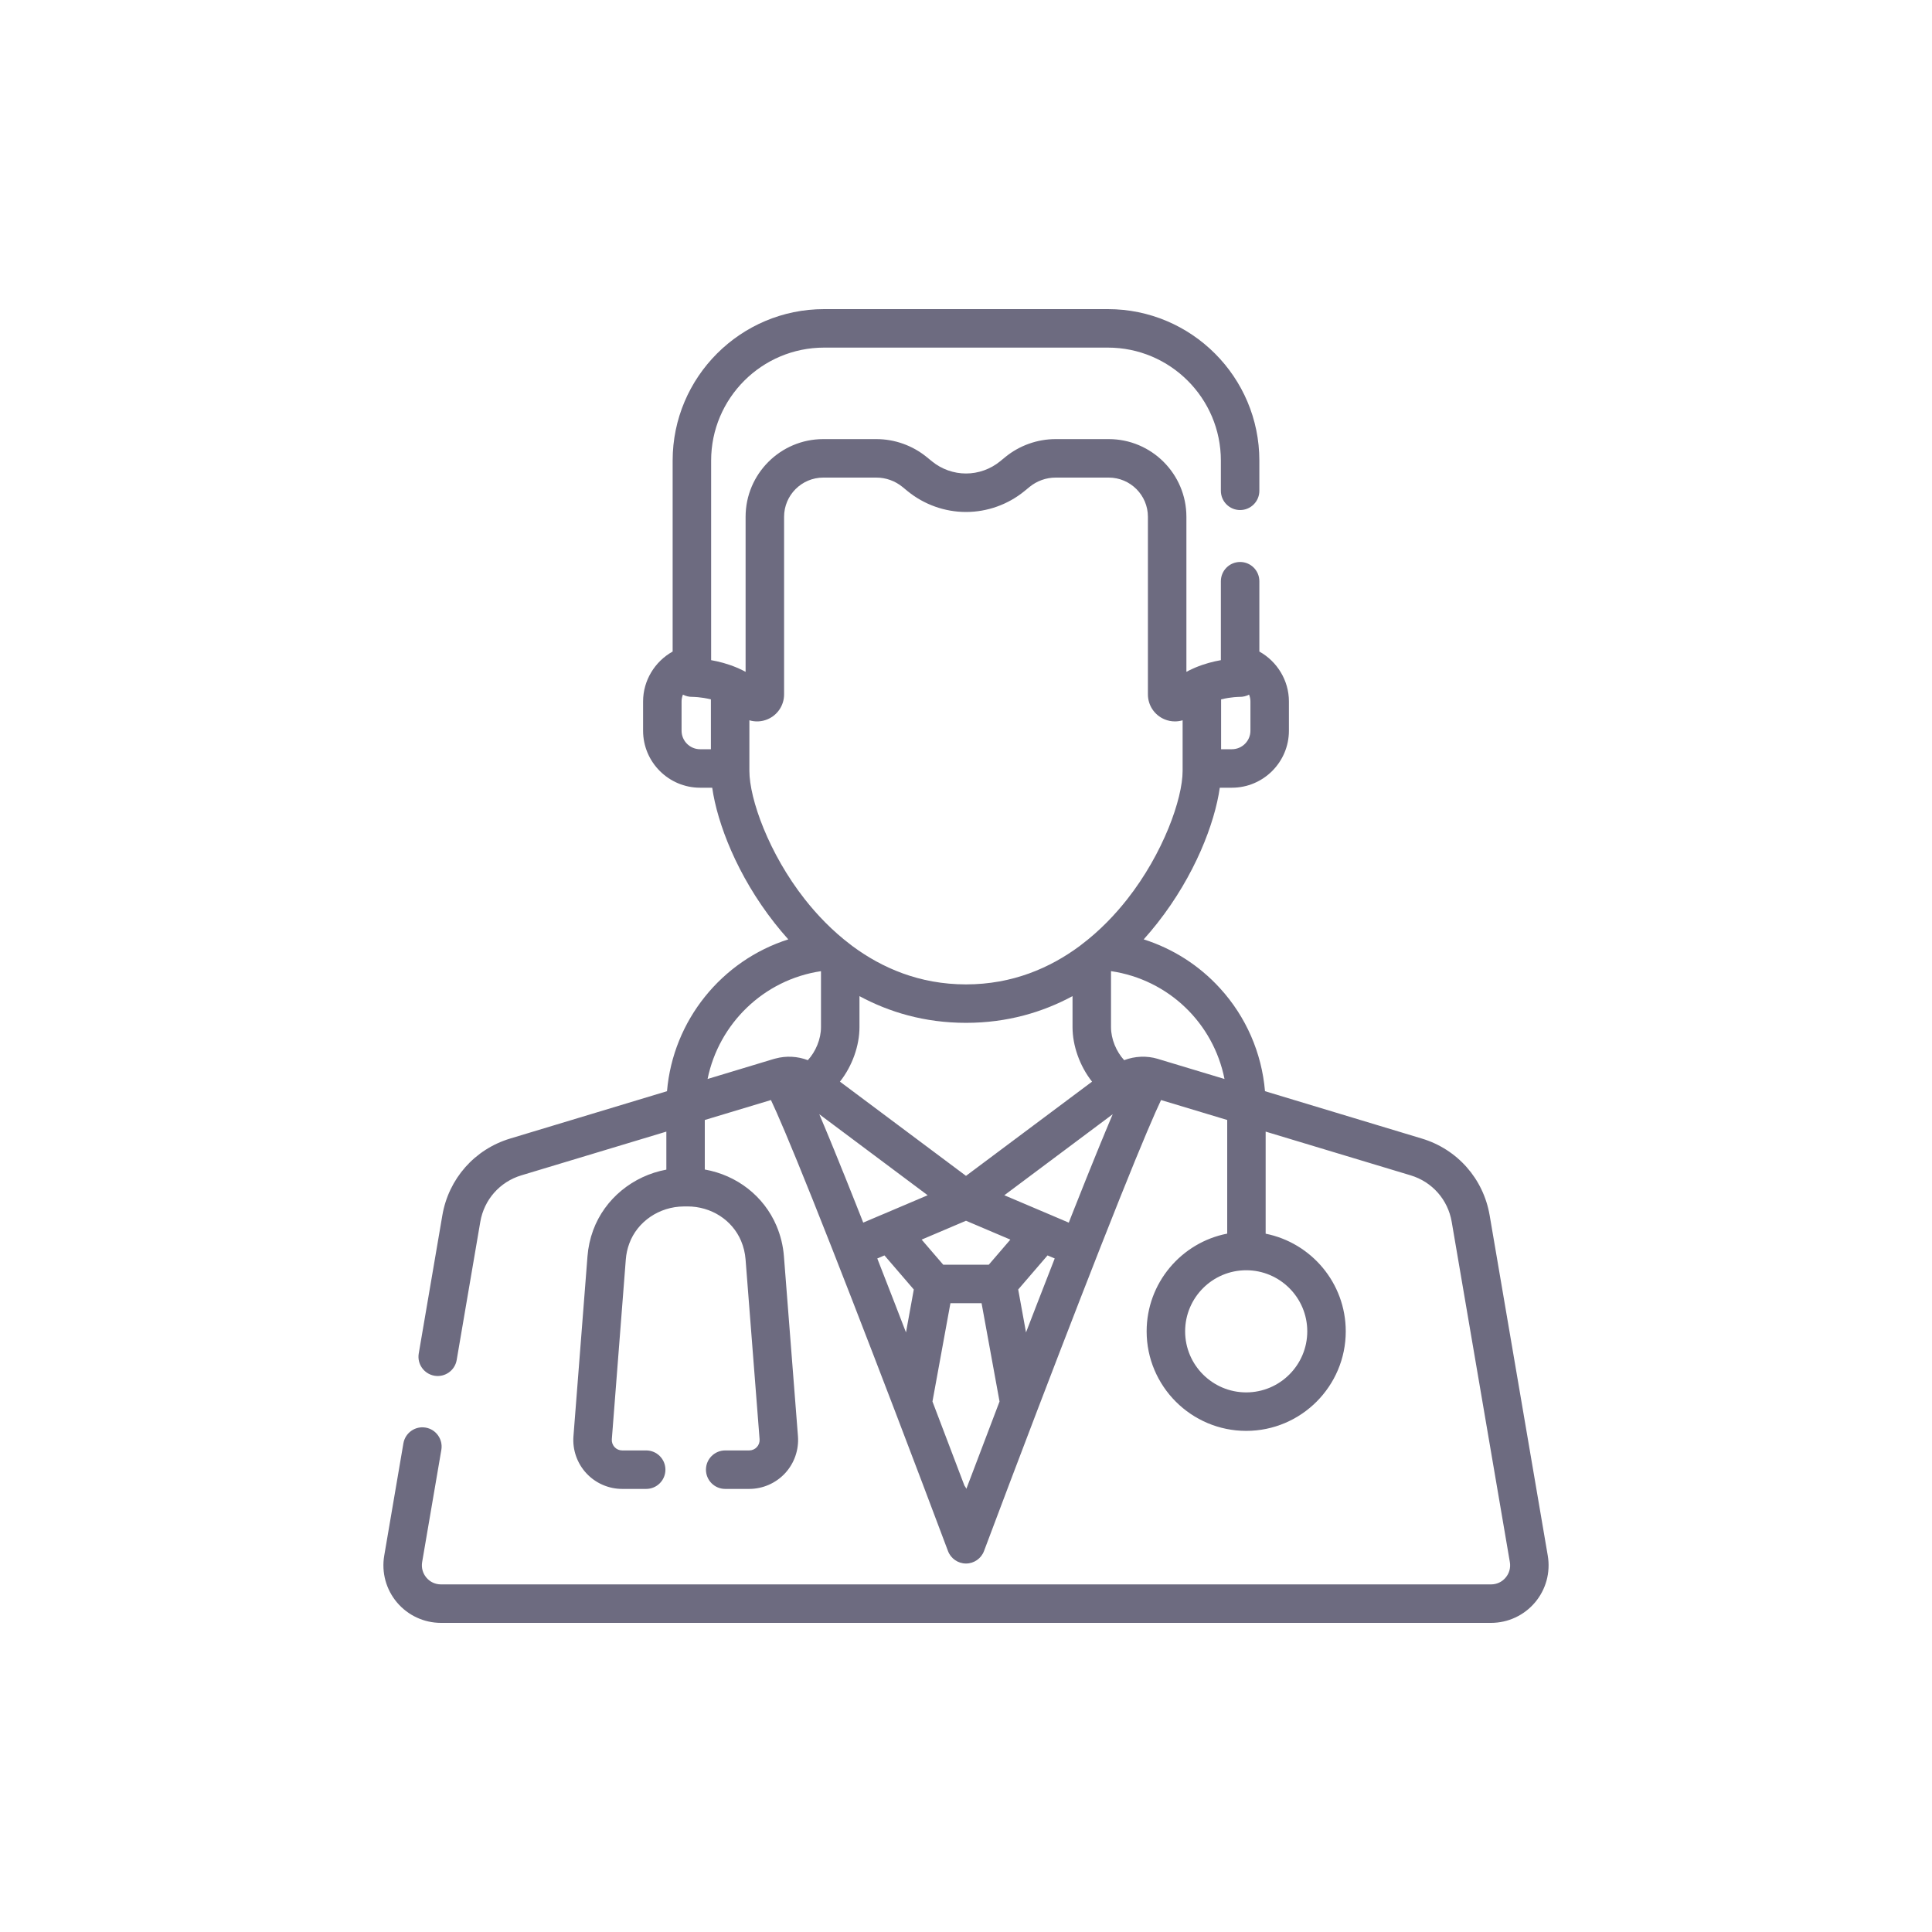 <svg width="50" height="50" viewBox="0 0 50 50" fill="none" xmlns="http://www.w3.org/2000/svg">
<path d="M40.056 40.259L38.552 31.453C38.39 30.505 37.717 29.742 36.795 29.465L32.738 28.24C32.654 27.249 32.248 26.313 31.571 25.573C31.03 24.98 30.349 24.549 29.599 24.311C29.727 24.168 29.846 24.026 29.955 23.887C30.92 22.66 31.437 21.309 31.568 20.386H31.881C32.695 20.386 33.357 19.724 33.357 18.91V18.153C33.357 17.61 33.052 17.118 32.592 16.862V15.042C32.592 14.767 32.369 14.544 32.094 14.544C31.819 14.544 31.596 14.767 31.596 15.042V17.085C31.402 17.119 31.171 17.177 30.934 17.277C30.91 17.286 30.887 17.296 30.864 17.308C30.811 17.332 30.757 17.358 30.704 17.387V13.375C30.704 12.266 29.802 11.364 28.694 11.364H27.319C26.845 11.364 26.382 11.53 26.015 11.83L25.881 11.94C25.633 12.142 25.32 12.254 25 12.254C24.68 12.254 24.367 12.142 24.12 11.94L23.985 11.83C23.618 11.53 23.155 11.364 22.681 11.364H21.306C20.198 11.364 19.296 12.266 19.296 13.375V17.387C19.243 17.358 19.189 17.332 19.136 17.308C19.114 17.296 19.09 17.286 19.066 17.277C18.829 17.177 18.598 17.119 18.404 17.085V11.92C18.404 10.307 19.715 8.996 21.328 8.996H28.672C30.285 8.996 31.596 10.307 31.596 11.92V12.702C31.596 12.977 31.819 13.2 32.094 13.2C32.369 13.2 32.592 12.977 32.592 12.702V11.92C32.592 9.758 30.834 8 28.672 8H21.328C19.166 8 17.408 9.758 17.408 11.92V16.862C16.948 17.118 16.643 17.61 16.643 18.153V18.91C16.643 19.724 17.305 20.386 18.119 20.386H18.432C18.564 21.309 19.08 22.66 20.045 23.887C20.154 24.026 20.273 24.168 20.401 24.311C18.676 24.859 17.418 26.41 17.262 28.24L13.205 29.465C12.283 29.742 11.61 30.505 11.448 31.453L10.837 35.029C10.791 35.3 10.973 35.557 11.244 35.604C11.515 35.65 11.773 35.468 11.819 35.197L12.43 31.621C12.528 31.047 12.935 30.586 13.492 30.418L17.245 29.286V30.27C16.385 30.429 15.653 31.02 15.351 31.838C15.271 32.056 15.222 32.283 15.204 32.514L14.841 37.169C14.813 37.52 14.935 37.869 15.174 38.127C15.412 38.385 15.751 38.533 16.102 38.533H16.723C16.998 38.533 17.221 38.31 17.221 38.035C17.221 37.76 16.998 37.537 16.723 37.537H16.102C16.027 37.537 15.955 37.506 15.905 37.451C15.854 37.396 15.828 37.321 15.834 37.247L16.196 32.592C16.207 32.452 16.237 32.314 16.286 32.182C16.495 31.613 17.062 31.227 17.695 31.223L17.777 31.222C17.781 31.222 17.785 31.222 17.789 31.222C18.404 31.222 18.949 31.571 19.179 32.114C19.243 32.266 19.282 32.427 19.295 32.592L19.658 37.247C19.664 37.321 19.638 37.396 19.587 37.451C19.536 37.506 19.464 37.537 19.389 37.537H18.768C18.493 37.537 18.27 37.76 18.27 38.035C18.27 38.31 18.493 38.533 18.768 38.533H19.389C19.741 38.533 20.079 38.385 20.318 38.127C20.557 37.869 20.678 37.52 20.651 37.169L20.288 32.514C20.267 32.242 20.202 31.976 20.096 31.725C19.768 30.951 19.066 30.413 18.24 30.267V28.985L19.952 28.469C20.108 28.797 20.416 29.506 21.027 31.033C21.644 32.575 22.409 34.551 23.144 36.472C23.149 36.488 23.155 36.504 23.162 36.519C23.652 37.801 24.127 39.057 24.534 40.141C24.607 40.335 24.793 40.464 25 40.464C25.207 40.464 25.393 40.335 25.466 40.141C25.873 39.057 26.348 37.801 26.838 36.519C26.845 36.504 26.851 36.488 26.856 36.472C27.59 34.552 28.355 32.577 28.971 31.036C29.583 29.506 29.892 28.797 30.048 28.469L31.76 28.985V31.926C30.574 32.156 29.675 33.202 29.675 34.455C29.675 35.875 30.831 37.031 32.252 37.031C33.672 37.031 34.828 35.875 34.828 34.455C34.828 33.206 33.935 32.163 32.755 31.928V29.286L36.508 30.418C37.065 30.586 37.472 31.047 37.57 31.621L39.075 40.427C39.099 40.573 39.061 40.715 38.965 40.829C38.87 40.942 38.735 41.004 38.587 41.004H11.413C11.265 41.004 11.13 40.942 11.035 40.829C10.94 40.715 10.901 40.573 10.925 40.427L11.422 37.521C11.468 37.25 11.286 36.992 11.015 36.946C10.744 36.9 10.487 37.082 10.44 37.353L9.944 40.259C9.87 40.693 9.99 41.135 10.274 41.471C10.558 41.807 10.973 42 11.413 42H38.587C39.027 42 39.442 41.807 39.726 41.471C40.01 41.135 40.13 40.693 40.056 40.259ZM31.602 18.1C31.867 18.034 32.08 18.035 32.083 18.035C32.169 18.036 32.252 18.016 32.326 17.977C32.348 18.032 32.361 18.091 32.361 18.153V18.91C32.361 19.175 32.146 19.39 31.881 19.39H31.602V18.1ZM18.398 19.39H18.119C17.854 19.39 17.639 19.175 17.639 18.91V18.153C17.639 18.091 17.652 18.032 17.674 17.977C17.748 18.016 17.831 18.036 17.917 18.035C17.921 18.035 18.133 18.034 18.398 18.1V19.39ZM19.394 19.949V18.641C19.544 18.686 19.709 18.68 19.862 18.616C20.123 18.507 20.292 18.254 20.292 17.971V13.375C20.292 12.815 20.747 12.36 21.306 12.36H22.681C22.926 12.36 23.165 12.446 23.355 12.601L23.489 12.711C23.914 13.058 24.451 13.25 25 13.25C25.549 13.25 26.086 13.058 26.511 12.711L26.645 12.601C26.835 12.446 27.074 12.36 27.319 12.36H28.694C29.253 12.36 29.708 12.815 29.708 13.375V17.971C29.708 18.254 29.877 18.507 30.138 18.616C30.226 18.653 30.317 18.67 30.407 18.67C30.475 18.67 30.542 18.66 30.606 18.641V19.949C30.606 20.676 30.104 22.087 29.172 23.272C28.864 23.664 28.467 24.086 27.979 24.454C27.964 24.465 27.949 24.476 27.935 24.488C27.178 25.047 26.206 25.476 25 25.476C23.794 25.476 22.822 25.047 22.065 24.488C22.051 24.476 22.036 24.465 22.021 24.454C21.533 24.086 21.136 23.664 20.828 23.272C19.896 22.087 19.394 20.676 19.394 19.949ZM28.262 27.993L25 30.431L21.738 27.993C22.062 27.582 22.243 27.054 22.243 26.583V25.78C23.01 26.193 23.925 26.471 25 26.471C26.075 26.471 26.99 26.193 27.757 25.78V26.583C27.757 27.054 27.938 27.582 28.262 27.993ZM20.907 27.437C20.641 27.336 20.346 27.319 20.068 27.395C20.055 27.398 20.044 27.401 20.032 27.404L18.312 27.924C18.603 26.493 19.764 25.354 21.247 25.134V26.583C21.247 26.895 21.108 27.218 20.907 27.437ZM22.259 31.434C22.258 31.432 22.257 31.429 22.256 31.427C22.23 31.363 22.206 31.3 22.181 31.238C22.177 31.227 22.172 31.216 22.168 31.204C22.143 31.144 22.119 31.083 22.096 31.024C22.094 31.02 22.093 31.015 22.091 31.011C22.017 30.826 21.946 30.648 21.878 30.477C21.872 30.465 21.868 30.452 21.863 30.44C21.843 30.391 21.824 30.343 21.804 30.296C21.797 30.278 21.79 30.261 21.783 30.244C21.765 30.198 21.746 30.152 21.728 30.107C21.723 30.093 21.717 30.08 21.712 30.067C21.679 29.986 21.647 29.906 21.615 29.829C21.607 29.808 21.598 29.787 21.59 29.766C21.577 29.736 21.565 29.706 21.553 29.677C21.54 29.645 21.527 29.613 21.514 29.582C21.51 29.571 21.505 29.558 21.5 29.547C21.496 29.538 21.492 29.529 21.489 29.52C21.431 29.38 21.377 29.248 21.325 29.125C21.324 29.124 21.324 29.123 21.323 29.122C21.296 29.056 21.269 28.991 21.243 28.93C21.229 28.898 21.216 28.867 21.203 28.836L24.008 30.933L22.836 31.431C22.834 31.432 22.832 31.433 22.83 31.433L22.34 31.641C22.313 31.571 22.286 31.502 22.259 31.434ZM23.447 34.483C23.348 34.227 23.249 33.971 23.15 33.714C22.994 33.313 22.846 32.932 22.704 32.569L22.89 32.49L23.649 33.372L23.447 34.483ZM25.01 38.529C24.995 38.5 24.978 38.472 24.959 38.446C24.734 37.851 24.448 37.099 24.132 36.271L24.597 33.726H25.403L25.868 36.271C25.537 37.138 25.239 37.922 25.01 38.529ZM25.59 32.73H24.41L23.852 32.081L25 31.593L26.148 32.081L25.59 32.73ZM26.85 33.714C26.751 33.971 26.652 34.227 26.553 34.483L26.351 33.372L27.11 32.49L27.296 32.569C27.154 32.932 27.006 33.313 26.85 33.714ZM28.757 28.93C28.733 28.988 28.707 29.049 28.681 29.111C28.677 29.119 28.674 29.128 28.671 29.136C28.645 29.198 28.619 29.261 28.591 29.326C28.59 29.331 28.588 29.335 28.586 29.34C28.562 29.396 28.538 29.455 28.514 29.514C28.509 29.526 28.505 29.536 28.5 29.547C28.495 29.56 28.489 29.575 28.483 29.588C28.473 29.614 28.462 29.642 28.45 29.669C28.437 29.702 28.423 29.735 28.409 29.77C28.405 29.78 28.4 29.792 28.395 29.803C28.361 29.888 28.325 29.975 28.289 30.065C28.283 30.079 28.277 30.093 28.272 30.107C28.254 30.152 28.235 30.197 28.217 30.243C28.21 30.261 28.203 30.278 28.195 30.296C28.176 30.343 28.157 30.391 28.138 30.439C28.132 30.453 28.127 30.467 28.121 30.48C28.054 30.648 27.984 30.824 27.911 31.007C27.909 31.013 27.906 31.019 27.904 31.025C27.88 31.084 27.857 31.144 27.833 31.204C27.828 31.216 27.824 31.227 27.819 31.238C27.794 31.301 27.769 31.364 27.744 31.428C27.744 31.429 27.743 31.431 27.742 31.432C27.715 31.501 27.688 31.57 27.66 31.642L27.17 31.433C27.168 31.433 27.166 31.432 27.165 31.431L25.992 30.933L28.797 28.836C28.784 28.867 28.771 28.898 28.757 28.93ZM29.968 27.405C29.968 27.405 29.968 27.404 29.968 27.404C29.968 27.404 29.967 27.404 29.967 27.404C29.678 27.317 29.37 27.332 29.093 27.437C28.892 27.218 28.753 26.895 28.753 26.583V25.133C30.245 25.353 31.403 26.481 31.69 27.924L29.968 27.405ZM33.832 34.455C33.832 35.326 33.123 36.035 32.252 36.035C31.38 36.035 30.671 35.326 30.671 34.455C30.671 33.583 31.38 32.874 32.252 32.874C33.123 32.874 33.832 33.583 33.832 34.455Z" fill="#6D6B80"/>
</svg>
